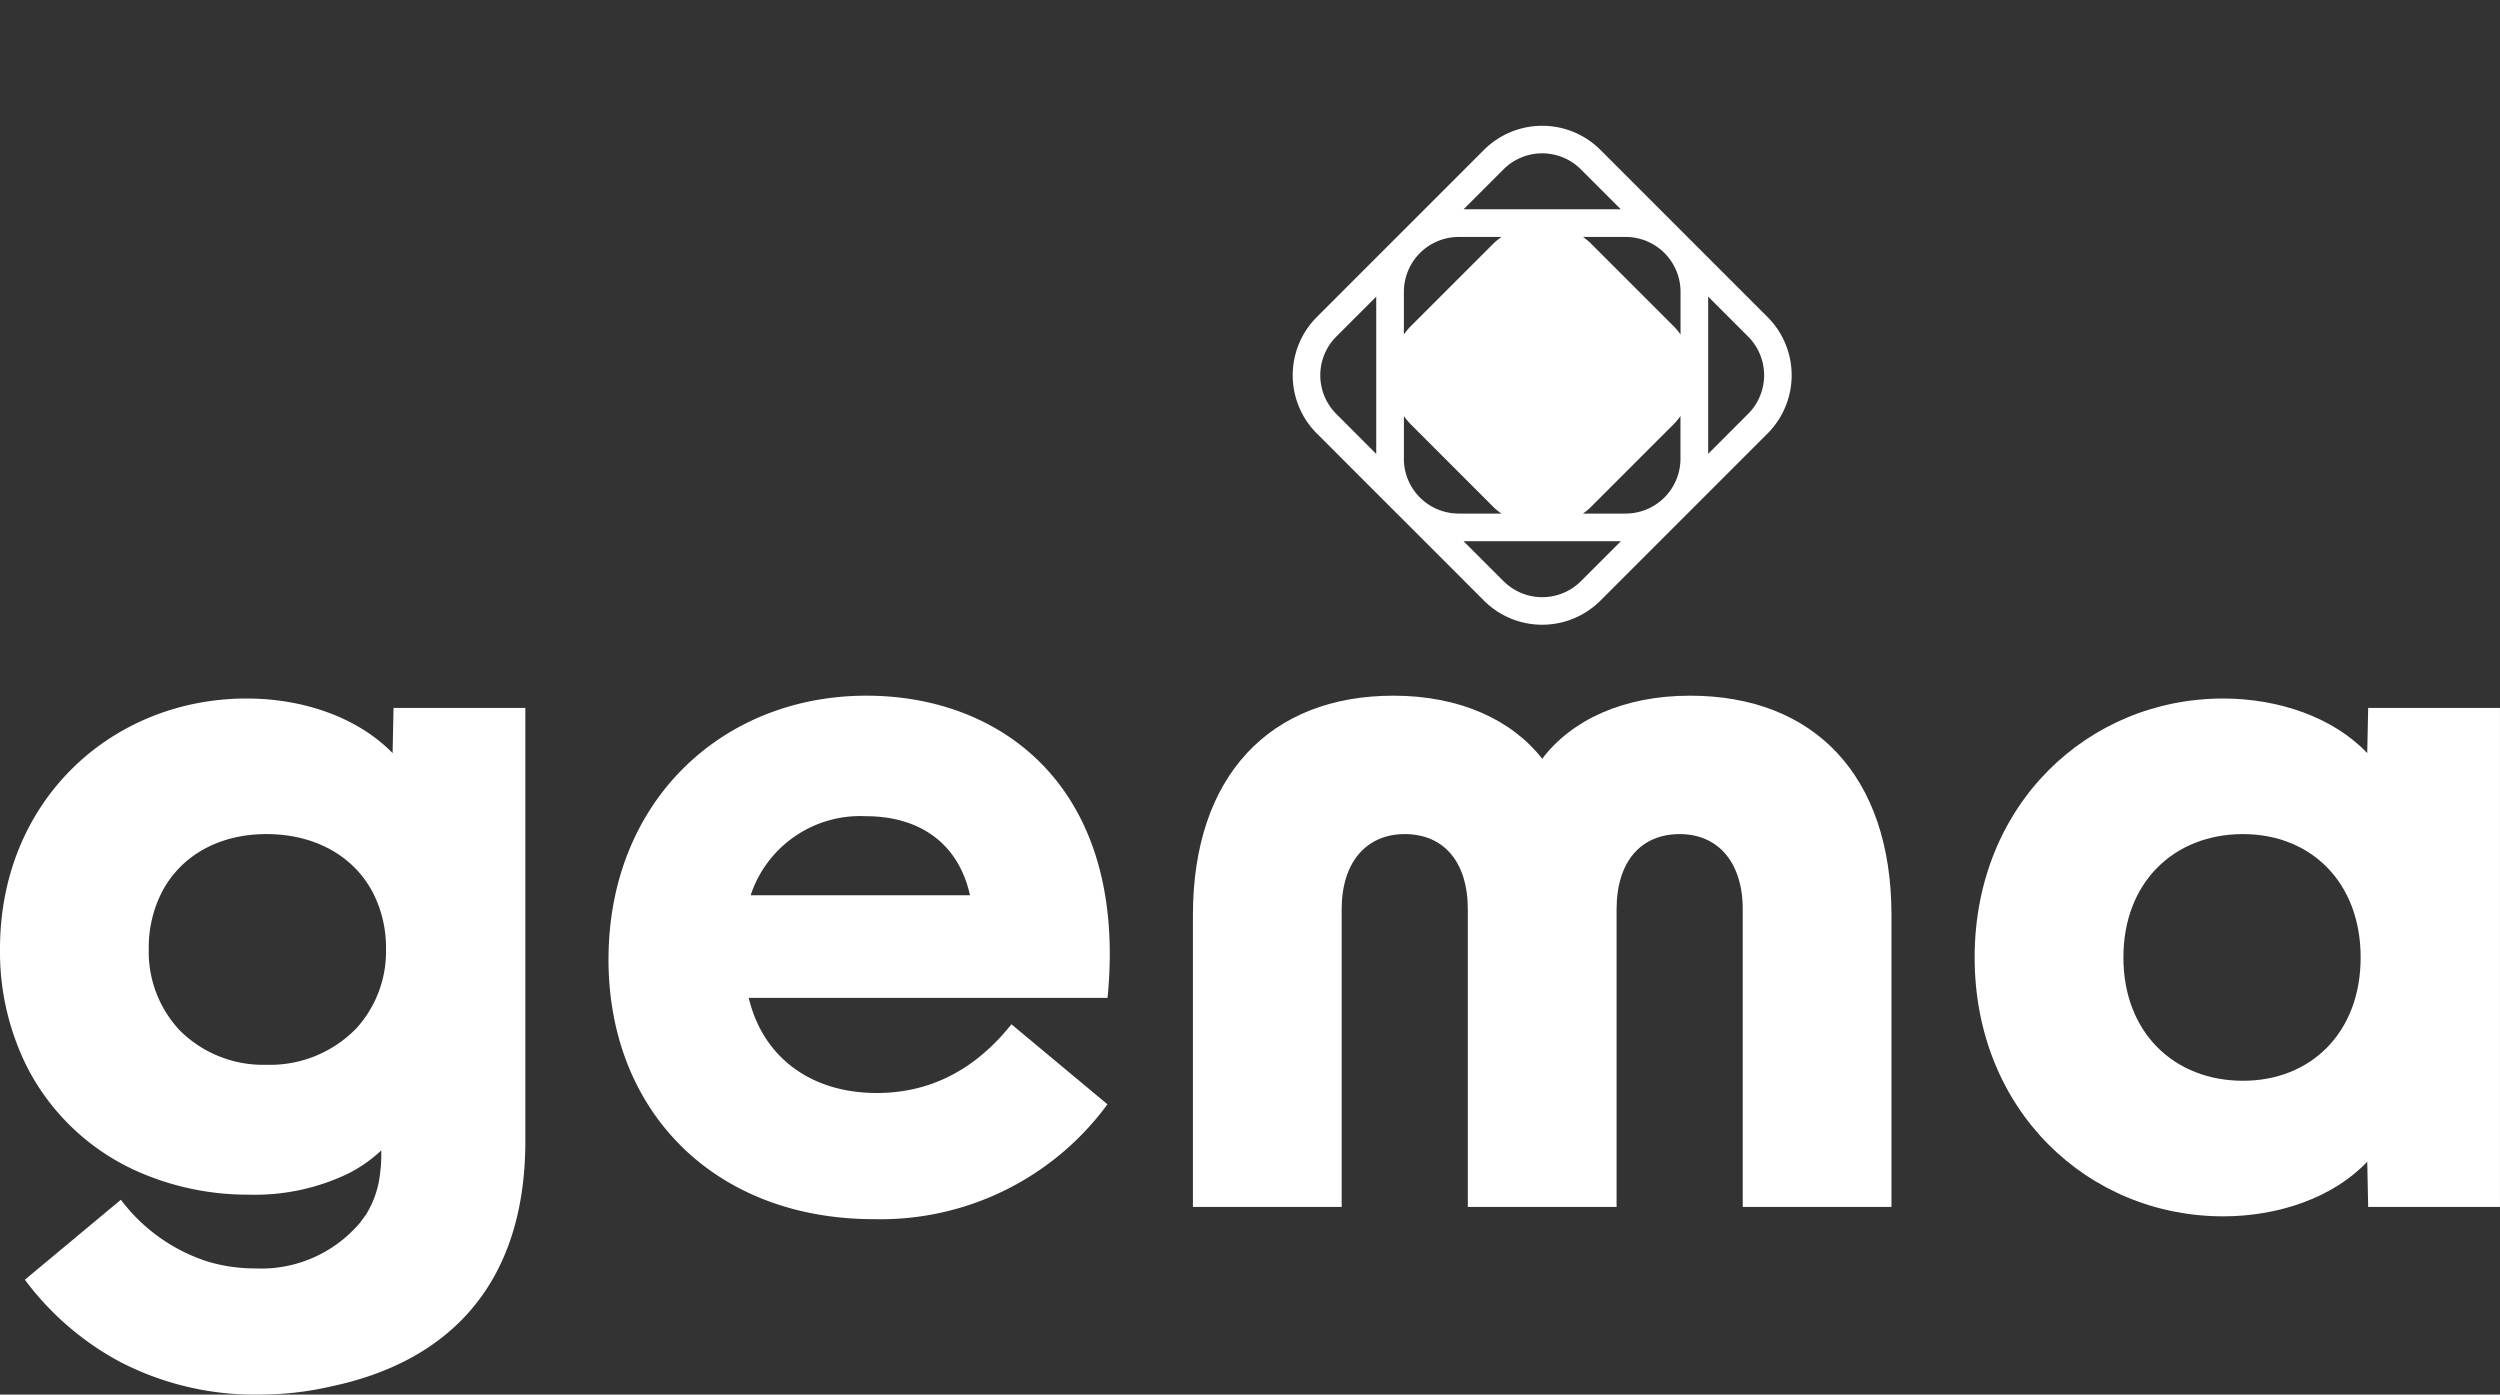 <svg xmlns="http://www.w3.org/2000/svg" xmlns:xlink="http://www.w3.org/1999/xlink" width="206.369" height="115.12" viewBox="0 0 206.369 115.12">
  <rect x="0" y="0" width="206.369" height="115.12" fill="#333333" stroke="none"/>
  <defs>
    <clipPath id="clip-path">
      <rect id="Rectángulo_7" data-name="Rectángulo 7" width="206.369" height="115.121" fill="none"/>
    </clipPath>
  </defs>
  <g id="GEMA" transform="translate(-419 -914.88)">
    <path id="Trazado_1" data-name="Trazado 1" d="M88.2,44.483l-3.3-3.3H97.885l-3.3,3.3a4.518,4.518,0,0,1-6.38,0m-8.23-10.1V30.851a5.848,5.848,0,0,0,.5.615L87.406,38.4a5.582,5.582,0,0,0,.618.5H84.493a4.529,4.529,0,0,1-4.522-4.525m15.4,4.02,6.934-6.934a5.507,5.507,0,0,0,.5-.615v3.529A4.53,4.53,0,0,1,98.287,38.9h-3.53a5.565,5.565,0,0,0,.616-.5M74.391,30.673a4.517,4.517,0,0,1,0-6.38l3.3-3.3V33.977Zm30.7-9.684,3.3,3.3a4.517,4.517,0,0,1,0,6.38l-3.3,3.3Zm-25.117-.4a4.527,4.527,0,0,1,4.522-4.522h3.532a5.729,5.729,0,0,0-.618.5L80.473,23.5a5.728,5.728,0,0,0-.5.618ZM102.307,23.5l-6.934-6.934a5.711,5.711,0,0,0-.616-.5h3.53a4.529,4.529,0,0,1,4.523,4.522v3.532a5.4,5.4,0,0,0-.5-.618M88.2,10.483a4.514,4.514,0,0,1,6.38,0l3.3,3.3H84.9Zm-1.61-1.61-13.81,13.81a6.8,6.8,0,0,0,0,9.6l13.81,13.81a6.8,6.8,0,0,0,9.6,0L110,32.283a6.8,6.8,0,0,0,0-9.6L96.191,8.873a6.8,6.8,0,0,0-9.6,0" transform="translate(454.914 918.374)" fill="#fff"/>
    <g id="Grupo_7" data-name="Grupo 7" transform="translate(419 914.88)">
      <g id="Grupo_6" data-name="Grupo 6" clip-path="url(#clip-path)">
        <path id="Trazado_2" data-name="Trazado 2" d="M33.326,59.862c0-12.981,9.326-21.762,21.292-21.762,11.271,0,21.605,7.695,19.9,24.947H44.9c1.167,4.9,5.129,7.85,10.571,7.85,4.353,0,8.082-1.866,11.115-5.673l7.927,6.606a23.226,23.226,0,0,1-19.274,9.482c-13.134,0-21.916-8.861-21.916-21.45m29.843-5.286c-.933-4.2-4.041-6.528-8.626-6.528a9.519,9.519,0,0,0-9.482,6.528Z" transform="translate(16.906 19.327)" fill="#fff"/>
        <path id="Trazado_3" data-name="Trazado 3" d="M81.884,38.1c5.518,0,9.793,2.02,12.28,5.208,2.409-3.188,6.683-5.208,12.2-5.208,10.257,0,16.63,6.606,16.63,18.109V80.3H110.717V55.741c0-3.963-2.1-6.216-5.206-6.216-3.188,0-5.208,2.253-5.208,6.216V80.3H88.023V55.741c0-3.963-2.02-6.216-5.208-6.216-3.108,0-5.206,2.253-5.206,6.216V80.3H65.331V56.209c0-11.5,6.371-18.109,16.553-18.109" transform="translate(33.142 19.327)" fill="#fff"/>
        <path id="Trazado_4" data-name="Trazado 4" d="M108.143,59.627c0-12.667,9.4-21.372,20.517-21.372,4.585,0,9.092,1.554,11.891,4.507l.077-3.729h10.88v41.19h-10.88l-.077-3.731C137.752,79.446,133.245,81,128.66,81c-11.113,0-20.517-8.7-20.517-21.373m22.15,10.182c5.594,0,9.714-3.964,9.714-10.182s-4.121-10.18-9.714-10.18c-5.673,0-9.87,3.964-9.87,10.18s4.2,10.182,9.87,10.182" transform="translate(54.859 19.406)" fill="#fff"/>
        <path id="Trazado_5" data-name="Trazado 5" d="M32.485,39.033l-.077,3.729c-2.876-2.954-7.383-4.508-12.046-4.508C9.249,38.254,0,46.648,0,58.926a21.2,21.2,0,0,0,2.285,9.843,18.837,18.837,0,0,0,9.428,8.68,22.522,22.522,0,0,0,8.881,1.762,17.736,17.736,0,0,0,8.189-1.762,11.85,11.85,0,0,0,2.692-1.892v.39a11.815,11.815,0,0,1-.1,1.5,8.049,8.049,0,0,1-1.121,3.339c-.086.137-.182.264-.277.392s-.182.252-.279.372c-.021.026-.042.051-.065.075A10.669,10.669,0,0,1,21.094,85.3a13.621,13.621,0,0,1-3.961-.57,14.512,14.512,0,0,1-7.154-5.1L2.054,86.232a23.728,23.728,0,0,0,7.894,6.8,24.142,24.142,0,0,0,11.38,2.684c.318,0,.632-.011.945-.021a25.783,25.783,0,0,0,5.129-.672c9.556-2.027,15.964-8.329,15.964-20.24V39.033ZM21.994,49.446c3.993,0,7.2,1.8,8.783,4.826a9.936,9.936,0,0,1,1.087,4.655,9.433,9.433,0,0,1-2.431,6.537,9.921,9.921,0,0,1-7.438,3.025,9.748,9.748,0,0,1-7.143-2.825,9.476,9.476,0,0,1-2.573-6.738A10.036,10.036,0,0,1,13.4,54.163c1.577-2.96,4.7-4.718,8.595-4.718" transform="translate(0 19.406)" fill="#fff"/>
      </g>
    </g>
  </g>
</svg>
